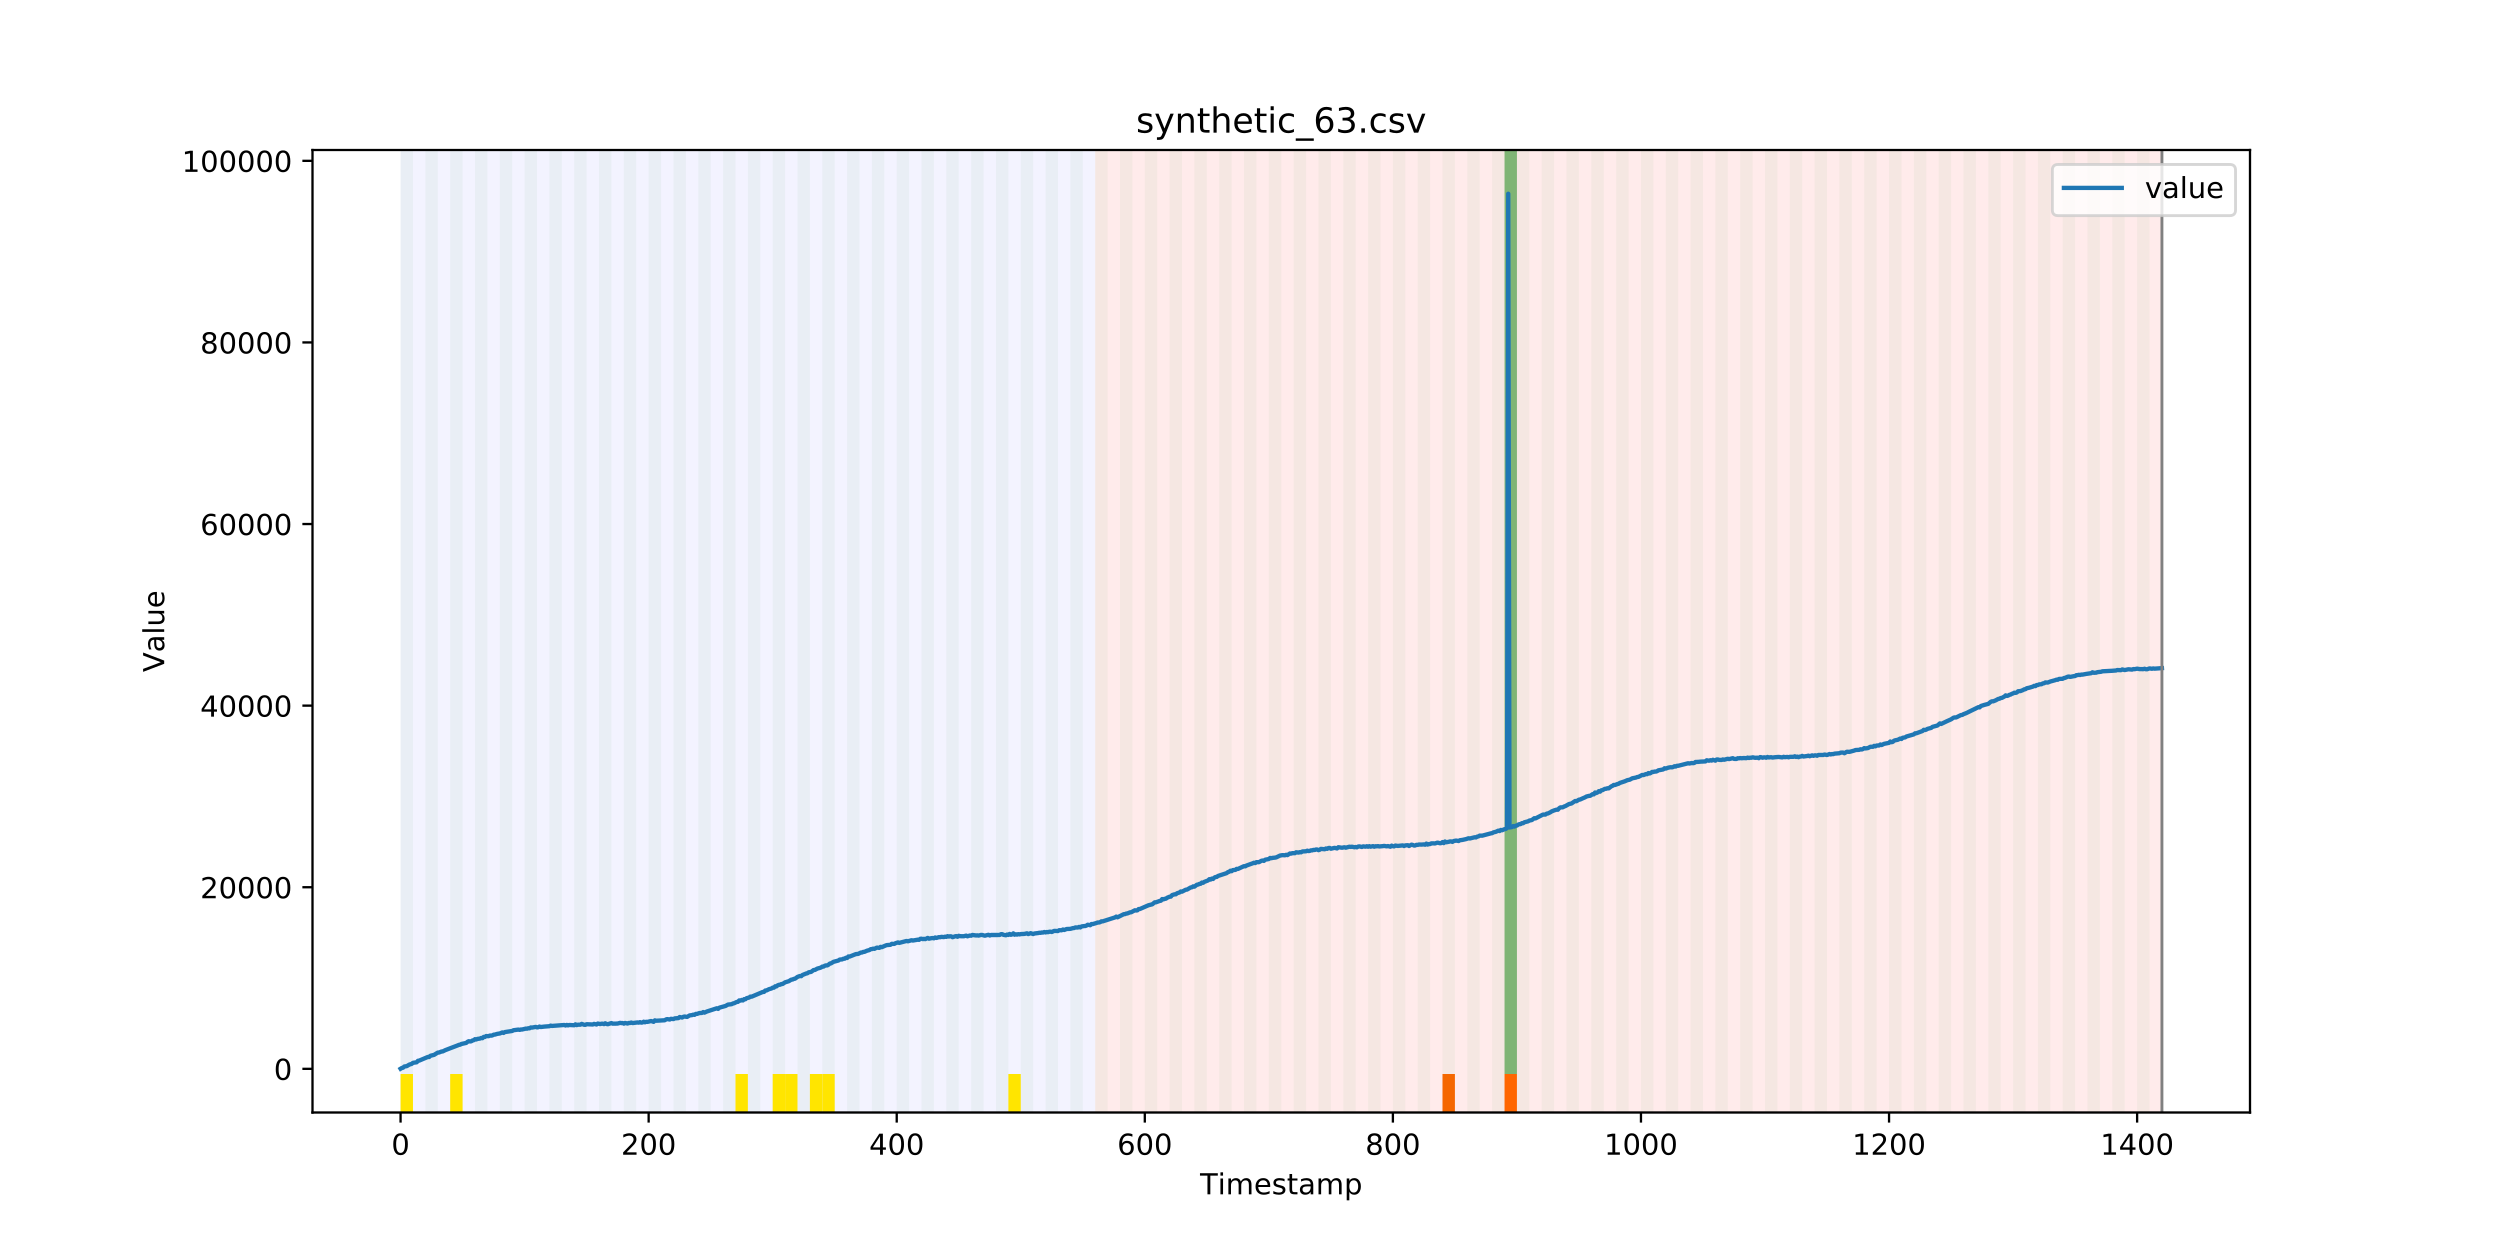 <?xml version="1.0" encoding="utf-8" standalone="no"?>
<!DOCTYPE svg PUBLIC "-//W3C//DTD SVG 1.1//EN"
  "http://www.w3.org/Graphics/SVG/1.1/DTD/svg11.dtd">
<!-- Created with matplotlib (https://matplotlib.org/) -->
<svg height="432pt" version="1.1" viewBox="0 0 864 432" width="864pt" xmlns="http://www.w3.org/2000/svg" xmlns:xlink="http://www.w3.org/1999/xlink">
 <defs>
  <style type="text/css">
*{stroke-linecap:butt;stroke-linejoin:round;}
  </style>
 </defs>
 <g id="figure_1">
  <g id="patch_1">
   <path d="M 0 432 
L 864 432 
L 864 0 
L 0 0 
z
" style="fill:#ffffff;"/>
  </g>
  <g id="axes_1">
   <g id="patch_2">
    <path d="M 108 384.48 
L 777.6 384.48 
L 777.6 51.84 
L 108 51.84 
z
" style="fill:#ffffff;"/>
   </g>
   <g id="patch_3">
    <path clip-path="url(#p3c97e58613)" d="M 138.436 384.48 
L 138.436 51.84 
L 378.498 51.84 
L 378.498 384.48 
z
" style="fill:#0000ff;opacity:0.05;"/>
   </g>
   <g id="patch_4">
    <path clip-path="url(#p3c97e58613)" d="M 378.498 384.48 
L 378.498 51.84 
L 747.164 51.84 
L 747.164 384.48 
z
" style="fill:#ff0000;opacity:0.08;"/>
   </g>
   <g id="patch_5">
    <path clip-path="url(#p3c97e58613)" d="M 138.436 384.48 
L 138.436 51.84 
L 142.723 51.84 
L 142.723 384.48 
z
" style="fill:#008000;opacity:0.04;"/>
   </g>
   <g id="patch_6">
    <path clip-path="url(#p3c97e58613)" d="M 138.436 384.48 
L 138.436 371.174 
L 142.723 371.174 
L 142.723 384.48 
z
" style="fill:#ffe500;"/>
   </g>
   <g id="patch_7">
    <path clip-path="url(#p3c97e58613)" d="M 147.01 384.48 
L 147.01 51.84 
L 151.297 51.84 
L 151.297 384.48 
z
" style="fill:#008000;opacity:0.04;"/>
   </g>
   <g id="patch_8">
    <path clip-path="url(#p3c97e58613)" d="M 155.584 384.48 
L 155.584 51.84 
L 159.87 51.84 
L 159.87 384.48 
z
" style="fill:#008000;opacity:0.04;"/>
   </g>
   <g id="patch_9">
    <path clip-path="url(#p3c97e58613)" d="M 155.584 384.48 
L 155.584 371.174 
L 159.87 371.174 
L 159.87 384.48 
z
" style="fill:#ffe500;"/>
   </g>
   <g id="patch_10">
    <path clip-path="url(#p3c97e58613)" d="M 164.157 384.48 
L 164.157 51.84 
L 168.444 51.84 
L 168.444 384.48 
z
" style="fill:#008000;opacity:0.04;"/>
   </g>
   <g id="patch_11">
    <path clip-path="url(#p3c97e58613)" d="M 172.731 384.48 
L 172.731 51.84 
L 177.018 51.84 
L 177.018 384.48 
z
" style="fill:#008000;opacity:0.04;"/>
   </g>
   <g id="patch_12">
    <path clip-path="url(#p3c97e58613)" d="M 181.304 384.48 
L 181.304 51.84 
L 185.591 51.84 
L 185.591 384.48 
z
" style="fill:#008000;opacity:0.04;"/>
   </g>
   <g id="patch_13">
    <path clip-path="url(#p3c97e58613)" d="M 189.878 384.48 
L 189.878 51.84 
L 194.165 51.84 
L 194.165 384.48 
z
" style="fill:#008000;opacity:0.04;"/>
   </g>
   <g id="patch_14">
    <path clip-path="url(#p3c97e58613)" d="M 198.452 384.48 
L 198.452 51.84 
L 202.739 51.84 
L 202.739 384.48 
z
" style="fill:#008000;opacity:0.04;"/>
   </g>
   <g id="patch_15">
    <path clip-path="url(#p3c97e58613)" d="M 207.025 384.48 
L 207.025 51.84 
L 211.312 51.84 
L 211.312 384.48 
z
" style="fill:#008000;opacity:0.04;"/>
   </g>
   <g id="patch_16">
    <path clip-path="url(#p3c97e58613)" d="M 215.599 384.48 
L 215.599 51.84 
L 219.886 51.84 
L 219.886 384.48 
z
" style="fill:#008000;opacity:0.04;"/>
   </g>
   <g id="patch_17">
    <path clip-path="url(#p3c97e58613)" d="M 224.173 384.48 
L 224.173 51.84 
L 228.459 51.84 
L 228.459 384.48 
z
" style="fill:#008000;opacity:0.04;"/>
   </g>
   <g id="patch_18">
    <path clip-path="url(#p3c97e58613)" d="M 232.746 384.48 
L 232.746 51.84 
L 237.033 51.84 
L 237.033 384.48 
z
" style="fill:#008000;opacity:0.04;"/>
   </g>
   <g id="patch_19">
    <path clip-path="url(#p3c97e58613)" d="M 241.32 384.48 
L 241.32 51.84 
L 245.607 51.84 
L 245.607 384.48 
z
" style="fill:#008000;opacity:0.04;"/>
   </g>
   <g id="patch_20">
    <path clip-path="url(#p3c97e58613)" d="M 249.893 384.48 
L 249.893 51.84 
L 254.18 51.84 
L 254.18 384.48 
z
" style="fill:#008000;opacity:0.04;"/>
   </g>
   <g id="patch_21">
    <path clip-path="url(#p3c97e58613)" d="M 254.18 384.48 
L 254.18 371.174 
L 258.467 371.174 
L 258.467 384.48 
z
" style="fill:#ffe500;"/>
   </g>
   <g id="patch_22">
    <path clip-path="url(#p3c97e58613)" d="M 258.467 384.48 
L 258.467 51.84 
L 262.754 51.84 
L 262.754 384.48 
z
" style="fill:#008000;opacity:0.04;"/>
   </g>
   <g id="patch_23">
    <path clip-path="url(#p3c97e58613)" d="M 498.529 384.48 
L 498.529 371.174 
L 502.815 371.174 
L 502.815 384.48 
z
" style="fill:#ff6600;"/>
   </g>
   <g id="patch_24">
    <path clip-path="url(#p3c97e58613)" d="M 267.041 384.48 
L 267.041 51.84 
L 271.328 51.84 
L 271.328 384.48 
z
" style="fill:#008000;opacity:0.04;"/>
   </g>
   <g id="patch_25">
    <path clip-path="url(#p3c97e58613)" d="M 267.041 384.48 
L 267.041 371.174 
L 271.328 371.174 
L 271.328 384.48 
z
" style="fill:#ffe500;"/>
   </g>
   <g id="patch_26">
    <path clip-path="url(#p3c97e58613)" d="M 271.328 384.48 
L 271.328 371.174 
L 275.614 371.174 
L 275.614 384.48 
z
" style="fill:#ffe500;"/>
   </g>
   <g id="patch_27">
    <path clip-path="url(#p3c97e58613)" d="M 275.614 384.48 
L 275.614 51.84 
L 279.901 51.84 
L 279.901 384.48 
z
" style="fill:#008000;opacity:0.04;"/>
   </g>
   <g id="patch_28">
    <path clip-path="url(#p3c97e58613)" d="M 279.901 384.48 
L 279.901 371.174 
L 284.188 371.174 
L 284.188 384.48 
z
" style="fill:#ffe500;"/>
   </g>
   <g id="patch_29">
    <path clip-path="url(#p3c97e58613)" d="M 519.963 384.48 
L 519.963 371.174 
L 524.249 371.174 
L 524.249 384.48 
z
" style="fill:#ff6600;"/>
   </g>
   <g id="patch_30">
    <path clip-path="url(#p3c97e58613)" d="M 284.188 384.48 
L 284.188 51.84 
L 288.475 51.84 
L 288.475 384.48 
z
" style="fill:#008000;opacity:0.04;"/>
   </g>
   <g id="patch_31">
    <path clip-path="url(#p3c97e58613)" d="M 284.188 384.48 
L 284.188 371.174 
L 288.475 371.174 
L 288.475 384.48 
z
" style="fill:#ffe500;"/>
   </g>
   <g id="patch_32">
    <path clip-path="url(#p3c97e58613)" d="M 292.762 384.48 
L 292.762 51.84 
L 297.048 51.84 
L 297.048 384.48 
z
" style="fill:#008000;opacity:0.04;"/>
   </g>
   <g id="patch_33">
    <path clip-path="url(#p3c97e58613)" d="M 301.335 384.48 
L 301.335 51.84 
L 305.622 51.84 
L 305.622 384.48 
z
" style="fill:#008000;opacity:0.04;"/>
   </g>
   <g id="patch_34">
    <path clip-path="url(#p3c97e58613)" d="M 309.909 384.48 
L 309.909 51.84 
L 314.196 51.84 
L 314.196 384.48 
z
" style="fill:#008000;opacity:0.04;"/>
   </g>
   <g id="patch_35">
    <path clip-path="url(#p3c97e58613)" d="M 318.482 384.48 
L 318.482 51.84 
L 322.769 51.84 
L 322.769 384.48 
z
" style="fill:#008000;opacity:0.04;"/>
   </g>
   <g id="patch_36">
    <path clip-path="url(#p3c97e58613)" d="M 327.056 384.48 
L 327.056 51.84 
L 331.343 51.84 
L 331.343 384.48 
z
" style="fill:#008000;opacity:0.04;"/>
   </g>
   <g id="patch_37">
    <path clip-path="url(#p3c97e58613)" d="M 335.63 384.48 
L 335.63 51.84 
L 339.917 51.84 
L 339.917 384.48 
z
" style="fill:#008000;opacity:0.04;"/>
   </g>
   <g id="patch_38">
    <path clip-path="url(#p3c97e58613)" d="M 344.203 384.48 
L 344.203 51.84 
L 348.49 51.84 
L 348.49 384.48 
z
" style="fill:#008000;opacity:0.04;"/>
   </g>
   <g id="patch_39">
    <path clip-path="url(#p3c97e58613)" d="M 348.49 384.48 
L 348.49 371.174 
L 352.777 371.174 
L 352.777 384.48 
z
" style="fill:#ffe500;"/>
   </g>
   <g id="patch_40">
    <path clip-path="url(#p3c97e58613)" d="M 352.777 384.48 
L 352.777 51.84 
L 357.064 51.84 
L 357.064 384.48 
z
" style="fill:#008000;opacity:0.04;"/>
   </g>
   <g id="patch_41">
    <path clip-path="url(#p3c97e58613)" d="M 361.351 384.48 
L 361.351 51.84 
L 365.637 51.84 
L 365.637 384.48 
z
" style="fill:#008000;opacity:0.04;"/>
   </g>
   <g id="patch_42">
    <path clip-path="url(#p3c97e58613)" d="M 369.924 384.48 
L 369.924 51.84 
L 374.211 51.84 
L 374.211 384.48 
z
" style="fill:#008000;opacity:0.04;"/>
   </g>
   <g id="patch_43">
    <path clip-path="url(#p3c97e58613)" d="M 378.498 384.48 
L 378.498 51.84 
L 382.785 51.84 
L 382.785 384.48 
z
" style="fill:#008000;opacity:0.04;"/>
   </g>
   <g id="patch_44">
    <path clip-path="url(#p3c97e58613)" d="M 387.071 384.48 
L 387.071 51.84 
L 391.358 51.84 
L 391.358 384.48 
z
" style="fill:#008000;opacity:0.04;"/>
   </g>
   <g id="patch_45">
    <path clip-path="url(#p3c97e58613)" d="M 395.645 384.48 
L 395.645 51.84 
L 399.932 51.84 
L 399.932 384.48 
z
" style="fill:#008000;opacity:0.04;"/>
   </g>
   <g id="patch_46">
    <path clip-path="url(#p3c97e58613)" d="M 404.219 384.48 
L 404.219 51.84 
L 408.506 51.84 
L 408.506 384.48 
z
" style="fill:#008000;opacity:0.04;"/>
   </g>
   <g id="patch_47">
    <path clip-path="url(#p3c97e58613)" d="M 412.792 384.48 
L 412.792 51.84 
L 417.079 51.84 
L 417.079 384.48 
z
" style="fill:#008000;opacity:0.04;"/>
   </g>
   <g id="patch_48">
    <path clip-path="url(#p3c97e58613)" d="M 421.366 384.48 
L 421.366 51.84 
L 425.653 51.84 
L 425.653 384.48 
z
" style="fill:#008000;opacity:0.04;"/>
   </g>
   <g id="patch_49">
    <path clip-path="url(#p3c97e58613)" d="M 429.94 384.48 
L 429.94 51.84 
L 434.226 51.84 
L 434.226 384.48 
z
" style="fill:#008000;opacity:0.04;"/>
   </g>
   <g id="patch_50">
    <path clip-path="url(#p3c97e58613)" d="M 438.513 384.48 
L 438.513 51.84 
L 442.8 51.84 
L 442.8 384.48 
z
" style="fill:#008000;opacity:0.04;"/>
   </g>
   <g id="patch_51">
    <path clip-path="url(#p3c97e58613)" d="M 447.087 384.48 
L 447.087 51.84 
L 451.374 51.84 
L 451.374 384.48 
z
" style="fill:#008000;opacity:0.04;"/>
   </g>
   <g id="patch_52">
    <path clip-path="url(#p3c97e58613)" d="M 455.66 384.48 
L 455.66 51.84 
L 459.947 51.84 
L 459.947 384.48 
z
" style="fill:#008000;opacity:0.04;"/>
   </g>
   <g id="patch_53">
    <path clip-path="url(#p3c97e58613)" d="M 464.234 384.48 
L 464.234 51.84 
L 468.521 51.84 
L 468.521 384.48 
z
" style="fill:#008000;opacity:0.04;"/>
   </g>
   <g id="patch_54">
    <path clip-path="url(#p3c97e58613)" d="M 472.808 384.48 
L 472.808 51.84 
L 477.094 51.84 
L 477.094 384.48 
z
" style="fill:#008000;opacity:0.04;"/>
   </g>
   <g id="patch_55">
    <path clip-path="url(#p3c97e58613)" d="M 481.381 384.48 
L 481.381 51.84 
L 485.668 51.84 
L 485.668 384.48 
z
" style="fill:#008000;opacity:0.04;"/>
   </g>
   <g id="patch_56">
    <path clip-path="url(#p3c97e58613)" d="M 489.955 384.48 
L 489.955 51.84 
L 494.242 51.84 
L 494.242 384.48 
z
" style="fill:#008000;opacity:0.04;"/>
   </g>
   <g id="patch_57">
    <path clip-path="url(#p3c97e58613)" d="M 498.529 384.48 
L 498.529 51.84 
L 502.815 51.84 
L 502.815 384.48 
z
" style="fill:#008000;opacity:0.04;"/>
   </g>
   <g id="patch_58">
    <path clip-path="url(#p3c97e58613)" d="M 507.102 384.48 
L 507.102 51.84 
L 511.389 51.84 
L 511.389 384.48 
z
" style="fill:#008000;opacity:0.04;"/>
   </g>
   <g id="patch_59">
    <path clip-path="url(#p3c97e58613)" d="M 515.676 384.48 
L 515.676 51.84 
L 519.963 51.84 
L 519.963 384.48 
z
" style="fill:#008000;opacity:0.04;"/>
   </g>
   <g id="patch_60">
    <path clip-path="url(#p3c97e58613)" d="M 519.963 371.174 
L 519.963 51.84 
L 524.249 51.84 
L 524.249 371.174 
z
" style="fill:#008000;opacity:0.5;"/>
   </g>
   <g id="patch_61">
    <path clip-path="url(#p3c97e58613)" d="M 524.249 384.48 
L 524.249 51.84 
L 528.536 51.84 
L 528.536 384.48 
z
" style="fill:#008000;opacity:0.04;"/>
   </g>
   <g id="patch_62">
    <path clip-path="url(#p3c97e58613)" d="M 532.823 384.48 
L 532.823 51.84 
L 537.11 51.84 
L 537.11 384.48 
z
" style="fill:#008000;opacity:0.04;"/>
   </g>
   <g id="patch_63">
    <path clip-path="url(#p3c97e58613)" d="M 541.397 384.48 
L 541.397 51.84 
L 545.683 51.84 
L 545.683 384.48 
z
" style="fill:#008000;opacity:0.04;"/>
   </g>
   <g id="patch_64">
    <path clip-path="url(#p3c97e58613)" d="M 549.97 384.48 
L 549.97 51.84 
L 554.257 51.84 
L 554.257 384.48 
z
" style="fill:#008000;opacity:0.04;"/>
   </g>
   <g id="patch_65">
    <path clip-path="url(#p3c97e58613)" d="M 558.544 384.48 
L 558.544 51.84 
L 562.831 51.84 
L 562.831 384.48 
z
" style="fill:#008000;opacity:0.04;"/>
   </g>
   <g id="patch_66">
    <path clip-path="url(#p3c97e58613)" d="M 567.118 384.48 
L 567.118 51.84 
L 571.404 51.84 
L 571.404 384.48 
z
" style="fill:#008000;opacity:0.04;"/>
   </g>
   <g id="patch_67">
    <path clip-path="url(#p3c97e58613)" d="M 575.691 384.48 
L 575.691 51.84 
L 579.978 51.84 
L 579.978 384.48 
z
" style="fill:#008000;opacity:0.04;"/>
   </g>
   <g id="patch_68">
    <path clip-path="url(#p3c97e58613)" d="M 584.265 384.48 
L 584.265 51.84 
L 588.552 51.84 
L 588.552 384.48 
z
" style="fill:#008000;opacity:0.04;"/>
   </g>
   <g id="patch_69">
    <path clip-path="url(#p3c97e58613)" d="M 592.838 384.48 
L 592.838 51.84 
L 597.125 51.84 
L 597.125 384.48 
z
" style="fill:#008000;opacity:0.04;"/>
   </g>
   <g id="patch_70">
    <path clip-path="url(#p3c97e58613)" d="M 601.412 384.48 
L 601.412 51.84 
L 605.699 51.84 
L 605.699 384.48 
z
" style="fill:#008000;opacity:0.04;"/>
   </g>
   <g id="patch_71">
    <path clip-path="url(#p3c97e58613)" d="M 609.986 384.48 
L 609.986 51.84 
L 614.272 51.84 
L 614.272 384.48 
z
" style="fill:#008000;opacity:0.04;"/>
   </g>
   <g id="patch_72">
    <path clip-path="url(#p3c97e58613)" d="M 618.559 384.48 
L 618.559 51.84 
L 622.846 51.84 
L 622.846 384.48 
z
" style="fill:#008000;opacity:0.04;"/>
   </g>
   <g id="patch_73">
    <path clip-path="url(#p3c97e58613)" d="M 627.133 384.48 
L 627.133 51.84 
L 631.42 51.84 
L 631.42 384.48 
z
" style="fill:#008000;opacity:0.04;"/>
   </g>
   <g id="patch_74">
    <path clip-path="url(#p3c97e58613)" d="M 635.707 384.48 
L 635.707 51.84 
L 639.993 51.84 
L 639.993 384.48 
z
" style="fill:#008000;opacity:0.04;"/>
   </g>
   <g id="patch_75">
    <path clip-path="url(#p3c97e58613)" d="M 644.28 384.48 
L 644.28 51.84 
L 648.567 51.84 
L 648.567 384.48 
z
" style="fill:#008000;opacity:0.04;"/>
   </g>
   <g id="patch_76">
    <path clip-path="url(#p3c97e58613)" d="M 652.854 384.48 
L 652.854 51.84 
L 657.141 51.84 
L 657.141 384.48 
z
" style="fill:#008000;opacity:0.04;"/>
   </g>
   <g id="patch_77">
    <path clip-path="url(#p3c97e58613)" d="M 661.427 384.48 
L 661.427 51.84 
L 665.714 51.84 
L 665.714 384.48 
z
" style="fill:#008000;opacity:0.04;"/>
   </g>
   <g id="patch_78">
    <path clip-path="url(#p3c97e58613)" d="M 670.001 384.48 
L 670.001 51.84 
L 674.288 51.84 
L 674.288 384.48 
z
" style="fill:#008000;opacity:0.04;"/>
   </g>
   <g id="patch_79">
    <path clip-path="url(#p3c97e58613)" d="M 678.575 384.48 
L 678.575 51.84 
L 682.861 51.84 
L 682.861 384.48 
z
" style="fill:#008000;opacity:0.04;"/>
   </g>
   <g id="patch_80">
    <path clip-path="url(#p3c97e58613)" d="M 687.148 384.48 
L 687.148 51.84 
L 691.435 51.84 
L 691.435 384.48 
z
" style="fill:#008000;opacity:0.04;"/>
   </g>
   <g id="patch_81">
    <path clip-path="url(#p3c97e58613)" d="M 695.722 384.48 
L 695.722 51.84 
L 700.009 51.84 
L 700.009 384.48 
z
" style="fill:#008000;opacity:0.04;"/>
   </g>
   <g id="patch_82">
    <path clip-path="url(#p3c97e58613)" d="M 704.296 384.48 
L 704.296 51.84 
L 708.582 51.84 
L 708.582 384.48 
z
" style="fill:#008000;opacity:0.04;"/>
   </g>
   <g id="patch_83">
    <path clip-path="url(#p3c97e58613)" d="M 712.869 384.48 
L 712.869 51.84 
L 717.156 51.84 
L 717.156 384.48 
z
" style="fill:#008000;opacity:0.04;"/>
   </g>
   <g id="patch_84">
    <path clip-path="url(#p3c97e58613)" d="M 721.443 384.48 
L 721.443 51.84 
L 725.73 51.84 
L 725.73 384.48 
z
" style="fill:#008000;opacity:0.04;"/>
   </g>
   <g id="patch_85">
    <path clip-path="url(#p3c97e58613)" d="M 730.016 384.48 
L 730.016 51.84 
L 734.303 51.84 
L 734.303 384.48 
z
" style="fill:#008000;opacity:0.04;"/>
   </g>
   <g id="patch_86">
    <path clip-path="url(#p3c97e58613)" d="M 738.59 384.48 
L 738.59 51.84 
L 742.877 51.84 
L 742.877 384.48 
z
" style="fill:#008000;opacity:0.04;"/>
   </g>
   <g id="matplotlib.axis_1">
    <g id="xtick_1">
     <g id="line2d_1">
      <defs>
       <path d="M 0 0 
L 0 3.5 
" id="ma2dc79b980" style="stroke:#000000;stroke-width:0.8;"/>
      </defs>
      <g>
       <use style="stroke:#000000;stroke-width:0.8;" x="138.436" xlink:href="#ma2dc79b980" y="384.48"/>
      </g>
     </g>
     <g id="text_1">
      <!-- 0 -->
      <defs>
       <path d="M 31.781 66.406 
Q 24.172 66.406 20.328 58.906 
Q 16.5 51.422 16.5 36.375 
Q 16.5 21.391 20.328 13.891 
Q 24.172 6.391 31.781 6.391 
Q 39.453 6.391 43.281 13.891 
Q 47.125 21.391 47.125 36.375 
Q 47.125 51.422 43.281 58.906 
Q 39.453 66.406 31.781 66.406 
z
M 31.781 74.219 
Q 44.047 74.219 50.516 64.516 
Q 56.984 54.828 56.984 36.375 
Q 56.984 17.969 50.516 8.266 
Q 44.047 -1.422 31.781 -1.422 
Q 19.531 -1.422 13.062 8.266 
Q 6.594 17.969 6.594 36.375 
Q 6.594 54.828 13.062 64.516 
Q 19.531 74.219 31.781 74.219 
z
" id="DejaVuSans-48"/>
      </defs>
      <g transform="translate(135.255 399.078)scale(0.1 -0.1)">
       <use xlink:href="#DejaVuSans-48"/>
      </g>
     </g>
    </g>
    <g id="xtick_2">
     <g id="line2d_2">
      <g>
       <use style="stroke:#000000;stroke-width:0.8;" x="224.173" xlink:href="#ma2dc79b980" y="384.48"/>
      </g>
     </g>
     <g id="text_2">
      <!-- 200 -->
      <defs>
       <path d="M 19.188 8.297 
L 53.609 8.297 
L 53.609 0 
L 7.328 0 
L 7.328 8.297 
Q 12.938 14.109 22.625 23.891 
Q 32.328 33.688 34.812 36.531 
Q 39.547 41.844 41.422 45.531 
Q 43.312 49.219 43.312 52.781 
Q 43.312 58.594 39.234 62.25 
Q 35.156 65.922 28.609 65.922 
Q 23.969 65.922 18.812 64.312 
Q 13.672 62.703 7.812 59.422 
L 7.812 69.391 
Q 13.766 71.781 18.938 73 
Q 24.125 74.219 28.422 74.219 
Q 39.75 74.219 46.484 68.547 
Q 53.219 62.891 53.219 53.422 
Q 53.219 48.922 51.531 44.891 
Q 49.859 40.875 45.406 35.406 
Q 44.188 33.984 37.641 27.219 
Q 31.109 20.453 19.188 8.297 
z
" id="DejaVuSans-50"/>
      </defs>
      <g transform="translate(214.629 399.078)scale(0.1 -0.1)">
       <use xlink:href="#DejaVuSans-50"/>
       <use x="63.623" xlink:href="#DejaVuSans-48"/>
       <use x="127.246" xlink:href="#DejaVuSans-48"/>
      </g>
     </g>
    </g>
    <g id="xtick_3">
     <g id="line2d_3">
      <g>
       <use style="stroke:#000000;stroke-width:0.8;" x="309.909" xlink:href="#ma2dc79b980" y="384.48"/>
      </g>
     </g>
     <g id="text_3">
      <!-- 400 -->
      <defs>
       <path d="M 37.797 64.312 
L 12.891 25.391 
L 37.797 25.391 
z
M 35.203 72.906 
L 47.609 72.906 
L 47.609 25.391 
L 58.016 25.391 
L 58.016 17.188 
L 47.609 17.188 
L 47.609 0 
L 37.797 0 
L 37.797 17.188 
L 4.891 17.188 
L 4.891 26.703 
z
" id="DejaVuSans-52"/>
      </defs>
      <g transform="translate(300.365 399.078)scale(0.1 -0.1)">
       <use xlink:href="#DejaVuSans-52"/>
       <use x="63.623" xlink:href="#DejaVuSans-48"/>
       <use x="127.246" xlink:href="#DejaVuSans-48"/>
      </g>
     </g>
    </g>
    <g id="xtick_4">
     <g id="line2d_4">
      <g>
       <use style="stroke:#000000;stroke-width:0.8;" x="395.645" xlink:href="#ma2dc79b980" y="384.48"/>
      </g>
     </g>
     <g id="text_4">
      <!-- 600 -->
      <defs>
       <path d="M 33.016 40.375 
Q 26.375 40.375 22.484 35.828 
Q 18.609 31.297 18.609 23.391 
Q 18.609 15.531 22.484 10.953 
Q 26.375 6.391 33.016 6.391 
Q 39.656 6.391 43.531 10.953 
Q 47.406 15.531 47.406 23.391 
Q 47.406 31.297 43.531 35.828 
Q 39.656 40.375 33.016 40.375 
z
M 52.594 71.297 
L 52.594 62.312 
Q 48.875 64.062 45.094 64.984 
Q 41.312 65.922 37.594 65.922 
Q 27.828 65.922 22.672 59.328 
Q 17.531 52.734 16.797 39.406 
Q 19.672 43.656 24.016 45.922 
Q 28.375 48.188 33.594 48.188 
Q 44.578 48.188 50.953 41.516 
Q 57.328 34.859 57.328 23.391 
Q 57.328 12.156 50.688 5.359 
Q 44.047 -1.422 33.016 -1.422 
Q 20.359 -1.422 13.672 8.266 
Q 6.984 17.969 6.984 36.375 
Q 6.984 53.656 15.188 63.938 
Q 23.391 74.219 37.203 74.219 
Q 40.922 74.219 44.703 73.484 
Q 48.484 72.75 52.594 71.297 
z
" id="DejaVuSans-54"/>
      </defs>
      <g transform="translate(386.101 399.078)scale(0.1 -0.1)">
       <use xlink:href="#DejaVuSans-54"/>
       <use x="63.623" xlink:href="#DejaVuSans-48"/>
       <use x="127.246" xlink:href="#DejaVuSans-48"/>
      </g>
     </g>
    </g>
    <g id="xtick_5">
     <g id="line2d_5">
      <g>
       <use style="stroke:#000000;stroke-width:0.8;" x="481.381" xlink:href="#ma2dc79b980" y="384.48"/>
      </g>
     </g>
     <g id="text_5">
      <!-- 800 -->
      <defs>
       <path d="M 31.781 34.625 
Q 24.75 34.625 20.719 30.859 
Q 16.703 27.094 16.703 20.516 
Q 16.703 13.922 20.719 10.156 
Q 24.75 6.391 31.781 6.391 
Q 38.812 6.391 42.859 10.172 
Q 46.922 13.969 46.922 20.516 
Q 46.922 27.094 42.891 30.859 
Q 38.875 34.625 31.781 34.625 
z
M 21.922 38.812 
Q 15.578 40.375 12.031 44.719 
Q 8.5 49.078 8.5 55.328 
Q 8.5 64.062 14.719 69.141 
Q 20.953 74.219 31.781 74.219 
Q 42.672 74.219 48.875 69.141 
Q 55.078 64.062 55.078 55.328 
Q 55.078 49.078 51.531 44.719 
Q 48 40.375 41.703 38.812 
Q 48.828 37.156 52.797 32.312 
Q 56.781 27.484 56.781 20.516 
Q 56.781 9.906 50.312 4.234 
Q 43.844 -1.422 31.781 -1.422 
Q 19.734 -1.422 13.25 4.234 
Q 6.781 9.906 6.781 20.516 
Q 6.781 27.484 10.781 32.312 
Q 14.797 37.156 21.922 38.812 
z
M 18.312 54.391 
Q 18.312 48.734 21.844 45.562 
Q 25.391 42.391 31.781 42.391 
Q 38.141 42.391 41.719 45.562 
Q 45.312 48.734 45.312 54.391 
Q 45.312 60.062 41.719 63.234 
Q 38.141 66.406 31.781 66.406 
Q 25.391 66.406 21.844 63.234 
Q 18.312 60.062 18.312 54.391 
z
" id="DejaVuSans-56"/>
      </defs>
      <g transform="translate(471.838 399.078)scale(0.1 -0.1)">
       <use xlink:href="#DejaVuSans-56"/>
       <use x="63.623" xlink:href="#DejaVuSans-48"/>
       <use x="127.246" xlink:href="#DejaVuSans-48"/>
      </g>
     </g>
    </g>
    <g id="xtick_6">
     <g id="line2d_6">
      <g>
       <use style="stroke:#000000;stroke-width:0.8;" x="567.118" xlink:href="#ma2dc79b980" y="384.48"/>
      </g>
     </g>
     <g id="text_6">
      <!-- 1000 -->
      <defs>
       <path d="M 12.406 8.297 
L 28.516 8.297 
L 28.516 63.922 
L 10.984 60.406 
L 10.984 69.391 
L 28.422 72.906 
L 38.281 72.906 
L 38.281 8.297 
L 54.391 8.297 
L 54.391 0 
L 12.406 0 
z
" id="DejaVuSans-49"/>
      </defs>
      <g transform="translate(554.393 399.078)scale(0.1 -0.1)">
       <use xlink:href="#DejaVuSans-49"/>
       <use x="63.623" xlink:href="#DejaVuSans-48"/>
       <use x="127.246" xlink:href="#DejaVuSans-48"/>
       <use x="190.869" xlink:href="#DejaVuSans-48"/>
      </g>
     </g>
    </g>
    <g id="xtick_7">
     <g id="line2d_7">
      <g>
       <use style="stroke:#000000;stroke-width:0.8;" x="652.854" xlink:href="#ma2dc79b980" y="384.48"/>
      </g>
     </g>
     <g id="text_7">
      <!-- 1200 -->
      <g transform="translate(640.129 399.078)scale(0.1 -0.1)">
       <use xlink:href="#DejaVuSans-49"/>
       <use x="63.623" xlink:href="#DejaVuSans-50"/>
       <use x="127.246" xlink:href="#DejaVuSans-48"/>
       <use x="190.869" xlink:href="#DejaVuSans-48"/>
      </g>
     </g>
    </g>
    <g id="xtick_8">
     <g id="line2d_8">
      <g>
       <use style="stroke:#000000;stroke-width:0.8;" x="738.59" xlink:href="#ma2dc79b980" y="384.48"/>
      </g>
     </g>
     <g id="text_8">
      <!-- 1400 -->
      <g transform="translate(725.865 399.078)scale(0.1 -0.1)">
       <use xlink:href="#DejaVuSans-49"/>
       <use x="63.623" xlink:href="#DejaVuSans-52"/>
       <use x="127.246" xlink:href="#DejaVuSans-48"/>
       <use x="190.869" xlink:href="#DejaVuSans-48"/>
      </g>
     </g>
    </g>
    <g id="text_9">
     <!-- Timestamp -->
     <defs>
      <path d="M -0.297 72.906 
L 61.375 72.906 
L 61.375 64.594 
L 35.5 64.594 
L 35.5 0 
L 25.594 0 
L 25.594 64.594 
L -0.297 64.594 
z
" id="DejaVuSans-84"/>
      <path d="M 9.422 54.688 
L 18.406 54.688 
L 18.406 0 
L 9.422 0 
z
M 9.422 75.984 
L 18.406 75.984 
L 18.406 64.594 
L 9.422 64.594 
z
" id="DejaVuSans-105"/>
      <path d="M 52 44.188 
Q 55.375 50.25 60.062 53.125 
Q 64.75 56 71.094 56 
Q 79.641 56 84.281 50.016 
Q 88.922 44.047 88.922 33.016 
L 88.922 0 
L 79.891 0 
L 79.891 32.719 
Q 79.891 40.578 77.094 44.375 
Q 74.312 48.188 68.609 48.188 
Q 61.625 48.188 57.562 43.547 
Q 53.516 38.922 53.516 30.906 
L 53.516 0 
L 44.484 0 
L 44.484 32.719 
Q 44.484 40.625 41.703 44.406 
Q 38.922 48.188 33.109 48.188 
Q 26.219 48.188 22.156 43.531 
Q 18.109 38.875 18.109 30.906 
L 18.109 0 
L 9.078 0 
L 9.078 54.688 
L 18.109 54.688 
L 18.109 46.188 
Q 21.188 51.219 25.484 53.609 
Q 29.781 56 35.688 56 
Q 41.656 56 45.828 52.969 
Q 50 49.953 52 44.188 
z
" id="DejaVuSans-109"/>
      <path d="M 56.203 29.594 
L 56.203 25.203 
L 14.891 25.203 
Q 15.484 15.922 20.484 11.062 
Q 25.484 6.203 34.422 6.203 
Q 39.594 6.203 44.453 7.469 
Q 49.312 8.734 54.109 11.281 
L 54.109 2.781 
Q 49.266 0.734 44.188 -0.344 
Q 39.109 -1.422 33.891 -1.422 
Q 20.797 -1.422 13.156 6.188 
Q 5.516 13.812 5.516 26.812 
Q 5.516 40.234 12.766 48.109 
Q 20.016 56 32.328 56 
Q 43.359 56 49.781 48.891 
Q 56.203 41.797 56.203 29.594 
z
M 47.219 32.234 
Q 47.125 39.594 43.094 43.984 
Q 39.062 48.391 32.422 48.391 
Q 24.906 48.391 20.391 44.141 
Q 15.875 39.891 15.188 32.172 
z
" id="DejaVuSans-101"/>
      <path d="M 44.281 53.078 
L 44.281 44.578 
Q 40.484 46.531 36.375 47.5 
Q 32.281 48.484 27.875 48.484 
Q 21.188 48.484 17.844 46.438 
Q 14.5 44.391 14.5 40.281 
Q 14.5 37.156 16.891 35.375 
Q 19.281 33.594 26.516 31.984 
L 29.594 31.297 
Q 39.156 29.25 43.188 25.516 
Q 47.219 21.781 47.219 15.094 
Q 47.219 7.469 41.188 3.016 
Q 35.156 -1.422 24.609 -1.422 
Q 20.219 -1.422 15.453 -0.562 
Q 10.688 0.297 5.422 2 
L 5.422 11.281 
Q 10.406 8.688 15.234 7.391 
Q 20.062 6.109 24.812 6.109 
Q 31.156 6.109 34.562 8.281 
Q 37.984 10.453 37.984 14.406 
Q 37.984 18.062 35.516 20.016 
Q 33.062 21.969 24.703 23.781 
L 21.578 24.516 
Q 13.234 26.266 9.516 29.906 
Q 5.812 33.547 5.812 39.891 
Q 5.812 47.609 11.281 51.797 
Q 16.75 56 26.812 56 
Q 31.781 56 36.172 55.266 
Q 40.578 54.547 44.281 53.078 
z
" id="DejaVuSans-115"/>
      <path d="M 18.312 70.219 
L 18.312 54.688 
L 36.812 54.688 
L 36.812 47.703 
L 18.312 47.703 
L 18.312 18.016 
Q 18.312 11.328 20.141 9.422 
Q 21.969 7.516 27.594 7.516 
L 36.812 7.516 
L 36.812 0 
L 27.594 0 
Q 17.188 0 13.234 3.875 
Q 9.281 7.766 9.281 18.016 
L 9.281 47.703 
L 2.688 47.703 
L 2.688 54.688 
L 9.281 54.688 
L 9.281 70.219 
z
" id="DejaVuSans-116"/>
      <path d="M 34.281 27.484 
Q 23.391 27.484 19.188 25 
Q 14.984 22.516 14.984 16.5 
Q 14.984 11.719 18.141 8.906 
Q 21.297 6.109 26.703 6.109 
Q 34.188 6.109 38.703 11.406 
Q 43.219 16.703 43.219 25.484 
L 43.219 27.484 
z
M 52.203 31.203 
L 52.203 0 
L 43.219 0 
L 43.219 8.297 
Q 40.141 3.328 35.547 0.953 
Q 30.953 -1.422 24.312 -1.422 
Q 15.922 -1.422 10.953 3.297 
Q 6 8.016 6 15.922 
Q 6 25.141 12.172 29.828 
Q 18.359 34.516 30.609 34.516 
L 43.219 34.516 
L 43.219 35.406 
Q 43.219 41.609 39.141 45 
Q 35.062 48.391 27.688 48.391 
Q 23 48.391 18.547 47.266 
Q 14.109 46.141 10.016 43.891 
L 10.016 52.203 
Q 14.938 54.109 19.578 55.047 
Q 24.219 56 28.609 56 
Q 40.484 56 46.344 49.844 
Q 52.203 43.703 52.203 31.203 
z
" id="DejaVuSans-97"/>
      <path d="M 18.109 8.203 
L 18.109 -20.797 
L 9.078 -20.797 
L 9.078 54.688 
L 18.109 54.688 
L 18.109 46.391 
Q 20.953 51.266 25.266 53.625 
Q 29.594 56 35.594 56 
Q 45.562 56 51.781 48.094 
Q 58.016 40.188 58.016 27.297 
Q 58.016 14.406 51.781 6.484 
Q 45.562 -1.422 35.594 -1.422 
Q 29.594 -1.422 25.266 0.953 
Q 20.953 3.328 18.109 8.203 
z
M 48.688 27.297 
Q 48.688 37.203 44.609 42.844 
Q 40.531 48.484 33.406 48.484 
Q 26.266 48.484 22.188 42.844 
Q 18.109 37.203 18.109 27.297 
Q 18.109 17.391 22.188 11.75 
Q 26.266 6.109 33.406 6.109 
Q 40.531 6.109 44.609 11.75 
Q 48.688 17.391 48.688 27.297 
z
" id="DejaVuSans-112"/>
     </defs>
     <g transform="translate(414.739 412.757)scale(0.1 -0.1)">
      <use xlink:href="#DejaVuSans-84"/>
      <use x="61.037" xlink:href="#DejaVuSans-105"/>
      <use x="88.82" xlink:href="#DejaVuSans-109"/>
      <use x="186.232" xlink:href="#DejaVuSans-101"/>
      <use x="247.756" xlink:href="#DejaVuSans-115"/>
      <use x="299.855" xlink:href="#DejaVuSans-116"/>
      <use x="339.064" xlink:href="#DejaVuSans-97"/>
      <use x="400.344" xlink:href="#DejaVuSans-109"/>
      <use x="497.756" xlink:href="#DejaVuSans-112"/>
     </g>
    </g>
   </g>
   <g id="matplotlib.axis_2">
    <g id="ytick_1">
     <g id="line2d_9">
      <defs>
       <path d="M 0 0 
L -3.5 0 
" id="m7f8419884e" style="stroke:#000000;stroke-width:0.8;"/>
      </defs>
      <g>
       <use style="stroke:#000000;stroke-width:0.8;" x="108" xlink:href="#m7f8419884e" y="369.396"/>
      </g>
     </g>
     <g id="text_10">
      <!-- 0 -->
      <g transform="translate(94.638 373.196)scale(0.1 -0.1)">
       <use xlink:href="#DejaVuSans-48"/>
      </g>
     </g>
    </g>
    <g id="ytick_2">
     <g id="line2d_10">
      <g>
       <use style="stroke:#000000;stroke-width:0.8;" x="108" xlink:href="#m7f8419884e" y="306.635"/>
      </g>
     </g>
     <g id="text_11">
      <!-- 20000 -->
      <g transform="translate(69.188 310.435)scale(0.1 -0.1)">
       <use xlink:href="#DejaVuSans-50"/>
       <use x="63.623" xlink:href="#DejaVuSans-48"/>
       <use x="127.246" xlink:href="#DejaVuSans-48"/>
       <use x="190.869" xlink:href="#DejaVuSans-48"/>
       <use x="254.492" xlink:href="#DejaVuSans-48"/>
      </g>
     </g>
    </g>
    <g id="ytick_3">
     <g id="line2d_11">
      <g>
       <use style="stroke:#000000;stroke-width:0.8;" x="108" xlink:href="#m7f8419884e" y="243.874"/>
      </g>
     </g>
     <g id="text_12">
      <!-- 40000 -->
      <g transform="translate(69.188 247.673)scale(0.1 -0.1)">
       <use xlink:href="#DejaVuSans-52"/>
       <use x="63.623" xlink:href="#DejaVuSans-48"/>
       <use x="127.246" xlink:href="#DejaVuSans-48"/>
       <use x="190.869" xlink:href="#DejaVuSans-48"/>
       <use x="254.492" xlink:href="#DejaVuSans-48"/>
      </g>
     </g>
    </g>
    <g id="ytick_4">
     <g id="line2d_12">
      <g>
       <use style="stroke:#000000;stroke-width:0.8;" x="108" xlink:href="#m7f8419884e" y="181.113"/>
      </g>
     </g>
     <g id="text_13">
      <!-- 60000 -->
      <g transform="translate(69.188 184.912)scale(0.1 -0.1)">
       <use xlink:href="#DejaVuSans-54"/>
       <use x="63.623" xlink:href="#DejaVuSans-48"/>
       <use x="127.246" xlink:href="#DejaVuSans-48"/>
       <use x="190.869" xlink:href="#DejaVuSans-48"/>
       <use x="254.492" xlink:href="#DejaVuSans-48"/>
      </g>
     </g>
    </g>
    <g id="ytick_5">
     <g id="line2d_13">
      <g>
       <use style="stroke:#000000;stroke-width:0.8;" x="108" xlink:href="#m7f8419884e" y="118.352"/>
      </g>
     </g>
     <g id="text_14">
      <!-- 80000 -->
      <g transform="translate(69.188 122.151)scale(0.1 -0.1)">
       <use xlink:href="#DejaVuSans-56"/>
       <use x="63.623" xlink:href="#DejaVuSans-48"/>
       <use x="127.246" xlink:href="#DejaVuSans-48"/>
       <use x="190.869" xlink:href="#DejaVuSans-48"/>
       <use x="254.492" xlink:href="#DejaVuSans-48"/>
      </g>
     </g>
    </g>
    <g id="ytick_6">
     <g id="line2d_14">
      <g>
       <use style="stroke:#000000;stroke-width:0.8;" x="108" xlink:href="#m7f8419884e" y="55.591"/>
      </g>
     </g>
     <g id="text_15">
      <!-- 100000 -->
      <g transform="translate(62.825 59.39)scale(0.1 -0.1)">
       <use xlink:href="#DejaVuSans-49"/>
       <use x="63.623" xlink:href="#DejaVuSans-48"/>
       <use x="127.246" xlink:href="#DejaVuSans-48"/>
       <use x="190.869" xlink:href="#DejaVuSans-48"/>
       <use x="254.492" xlink:href="#DejaVuSans-48"/>
       <use x="318.115" xlink:href="#DejaVuSans-48"/>
      </g>
     </g>
    </g>
    <g id="text_16">
     <!-- Value -->
     <defs>
      <path d="M 28.609 0 
L 0.781 72.906 
L 11.078 72.906 
L 34.188 11.531 
L 57.328 72.906 
L 67.578 72.906 
L 39.797 0 
z
" id="DejaVuSans-86"/>
      <path d="M 9.422 75.984 
L 18.406 75.984 
L 18.406 0 
L 9.422 0 
z
" id="DejaVuSans-108"/>
      <path d="M 8.5 21.578 
L 8.5 54.688 
L 17.484 54.688 
L 17.484 21.922 
Q 17.484 14.156 20.5 10.266 
Q 23.531 6.391 29.594 6.391 
Q 36.859 6.391 41.078 11.031 
Q 45.312 15.672 45.312 23.688 
L 45.312 54.688 
L 54.297 54.688 
L 54.297 0 
L 45.312 0 
L 45.312 8.406 
Q 42.047 3.422 37.719 1 
Q 33.406 -1.422 27.688 -1.422 
Q 18.266 -1.422 13.375 4.438 
Q 8.5 10.297 8.5 21.578 
z
M 31.109 56 
z
" id="DejaVuSans-117"/>
     </defs>
     <g transform="translate(56.745 232.273)rotate(-90)scale(0.1 -0.1)">
      <use xlink:href="#DejaVuSans-86"/>
      <use x="68.299" xlink:href="#DejaVuSans-97"/>
      <use x="129.578" xlink:href="#DejaVuSans-108"/>
      <use x="157.361" xlink:href="#DejaVuSans-117"/>
      <use x="220.74" xlink:href="#DejaVuSans-101"/>
     </g>
    </g>
   </g>
   <g id="line2d_15">
    <path clip-path="url(#p3c97e58613)" d="M 138.436 369.36 
L 138.865 369.096 
L 139.294 369.011 
L 139.722 368.589 
L 140.58 368.455 
L 141.437 367.935 
L 142.294 367.669 
L 142.723 367.309 
L 144.009 367.124 
L 144.438 366.617 
L 144.867 366.55 
L 147.867 365.286 
L 148.296 365.31 
L 148.725 364.881 
L 150.011 364.563 
L 151.297 363.774 
L 151.725 363.747 
L 152.583 363.407 
L 153.012 363.369 
L 153.869 362.945 
L 155.584 362.279 
L 158.156 361.299 
L 158.584 361.11 
L 159.013 361.047 
L 159.442 360.803 
L 161.156 360.425 
L 161.585 360.036 
L 162.014 359.844 
L 162.443 359.936 
L 162.871 359.867 
L 163.3 359.576 
L 163.729 359.513 
L 164.157 359.136 
L 164.586 359.244 
L 165.015 359.046 
L 165.872 358.936 
L 166.301 358.724 
L 166.729 358.797 
L 167.158 358.36 
L 167.587 358.371 
L 168.015 358.059 
L 168.873 358.114 
L 169.301 357.875 
L 169.73 357.917 
L 170.159 357.841 
L 170.587 357.586 
L 171.016 357.554 
L 171.873 357.302 
L 172.731 357.171 
L 173.588 356.813 
L 174.017 356.985 
L 174.446 356.69 
L 177.018 356.3 
L 177.446 356.053 
L 179.161 355.823 
L 179.59 355.933 
L 180.018 355.797 
L 180.447 355.795 
L 181.733 355.484 
L 182.162 355.517 
L 182.591 355.355 
L 183.019 355.378 
L 183.448 355.088 
L 183.877 355.137 
L 185.163 354.892 
L 185.591 355.071 
L 186.02 355.008 
L 186.449 354.779 
L 186.877 354.939 
L 188.163 354.785 
L 189.878 354.659 
L 190.307 354.446 
L 190.735 354.566 
L 195.022 354.234 
L 195.451 354.413 
L 195.88 354.215 
L 196.308 354.375 
L 196.737 354.237 
L 198.452 354.327 
L 198.88 354.011 
L 199.309 354.273 
L 199.738 354.143 
L 200.595 354.144 
L 201.024 353.856 
L 201.881 354.16 
L 202.31 354.183 
L 202.739 353.968 
L 204.882 354.065 
L 205.311 353.853 
L 206.168 354.065 
L 206.597 353.738 
L 207.454 353.923 
L 207.883 353.787 
L 208.311 353.794 
L 208.74 353.93 
L 209.169 353.644 
L 209.597 353.872 
L 210.026 353.975 
L 211.312 353.576 
L 211.741 353.778 
L 212.598 353.769 
L 213.456 353.736 
L 214.313 353.499 
L 214.742 353.584 
L 215.17 353.55 
L 215.599 353.769 
L 216.028 353.535 
L 216.885 353.733 
L 217.314 353.519 
L 217.742 353.563 
L 218.171 353.382 
L 218.6 353.575 
L 220.314 353.356 
L 220.743 353.438 
L 221.172 353.256 
L 221.601 353.423 
L 222.029 353.375 
L 222.458 353.1 
L 222.887 353.304 
L 223.315 353.129 
L 223.744 353.169 
L 225.03 352.859 
L 225.887 353.149 
L 226.316 352.639 
L 226.745 352.77 
L 229.745 352.602 
L 230.174 352.314 
L 230.603 352.202 
L 231.46 352.347 
L 231.889 352.098 
L 232.746 352.194 
L 233.175 351.956 
L 234.461 351.85 
L 234.89 351.485 
L 235.747 351.659 
L 236.176 351.402 
L 236.604 351.312 
L 237.462 351.447 
L 238.319 350.932 
L 239.176 350.812 
L 239.605 350.652 
L 240.034 350.725 
L 240.462 350.404 
L 240.891 350.411 
L 241.749 350.103 
L 242.606 350.076 
L 243.035 349.768 
L 243.463 349.965 
L 244.321 349.568 
L 247.75 348.456 
L 248.179 348.672 
L 248.607 348.251 
L 250.751 347.656 
L 251.608 347.178 
L 252.466 347.098 
L 252.894 347.026 
L 253.323 346.795 
L 253.752 346.705 
L 254.609 346.273 
L 255.038 346.241 
L 255.466 345.746 
L 255.895 345.832 
L 256.324 345.58 
L 256.752 345.754 
L 257.181 345.3 
L 257.61 345.339 
L 258.038 344.959 
L 258.896 344.761 
L 259.324 344.427 
L 259.753 344.457 
L 263.611 342.822 
L 264.04 342.809 
L 264.469 342.32 
L 264.897 342.303 
L 265.755 341.867 
L 266.612 341.63 
L 267.041 341.333 
L 267.469 341.341 
L 267.898 340.866 
L 268.327 340.913 
L 268.755 340.532 
L 269.184 340.363 
L 269.613 340.319 
L 270.041 340.089 
L 270.47 340.06 
L 271.328 339.49 
L 272.614 339.102 
L 273.471 338.564 
L 273.9 338.531 
L 274.328 338.31 
L 274.757 338.24 
L 275.614 337.617 
L 276.472 337.297 
L 276.9 337.374 
L 277.329 336.961 
L 278.615 336.442 
L 279.044 336.36 
L 279.472 336.028 
L 280.33 335.884 
L 281.187 335.239 
L 281.616 335.224 
L 282.473 334.743 
L 283.331 334.515 
L 283.759 334.357 
L 284.188 334.058 
L 284.617 334.059 
L 285.045 333.758 
L 285.474 333.638 
L 285.903 333.658 
L 286.331 333.404 
L 286.76 333.008 
L 287.189 332.947 
L 288.046 332.411 
L 289.761 331.957 
L 290.19 331.624 
L 291.047 331.573 
L 291.476 331.317 
L 291.904 331.332 
L 292.333 331.01 
L 292.762 331.089 
L 293.19 330.557 
L 293.619 330.596 
L 295.762 329.747 
L 296.62 329.652 
L 297.477 329.215 
L 297.906 329.187 
L 298.334 328.979 
L 298.763 328.953 
L 299.62 328.566 
L 300.478 328.34 
L 300.907 328.028 
L 301.335 328.002 
L 301.764 327.847 
L 302.193 327.925 
L 303.05 327.489 
L 303.907 327.581 
L 304.336 327.229 
L 304.765 327.338 
L 306.051 326.775 
L 306.479 326.626 
L 307.765 326.525 
L 308.194 326.185 
L 309.051 326.223 
L 309.48 325.979 
L 310.338 325.704 
L 310.766 325.862 
L 313.338 325.188 
L 313.767 325.323 
L 315.053 324.936 
L 315.482 325.053 
L 317.196 324.752 
L 317.625 324.808 
L 318.054 324.446 
L 318.482 324.417 
L 318.911 324.572 
L 319.34 324.457 
L 319.769 324.57 
L 320.626 324.145 
L 321.055 324.414 
L 321.912 324.228 
L 322.341 324.189 
L 322.769 324.28 
L 323.198 323.993 
L 323.627 324.153 
L 324.484 323.873 
L 324.913 323.915 
L 325.341 323.775 
L 326.199 323.861 
L 326.627 323.705 
L 327.056 323.781 
L 327.485 323.539 
L 327.913 323.686 
L 328.342 323.575 
L 328.771 323.613 
L 329.199 323.902 
L 330.057 323.606 
L 330.486 323.52 
L 330.914 323.751 
L 331.343 323.41 
L 331.772 323.543 
L 333.058 323.574 
L 333.915 323.351 
L 334.344 323.59 
L 335.201 323.306 
L 335.63 323.389 
L 336.058 323.122 
L 337.344 323.296 
L 337.773 323.258 
L 338.202 323.343 
L 339.059 323.109 
L 339.488 323.137 
L 340.345 323.38 
L 341.203 323.159 
L 341.631 323.061 
L 342.06 323.311 
L 342.489 323.137 
L 345.489 323.133 
L 345.918 322.858 
L 346.347 322.836 
L 346.775 323.078 
L 347.633 323.227 
L 348.061 322.972 
L 348.49 323.113 
L 348.919 322.77 
L 349.348 323.063 
L 349.776 322.95 
L 350.205 322.573 
L 350.634 323.034 
L 351.062 322.878 
L 351.491 322.996 
L 351.92 322.835 
L 352.348 322.933 
L 352.777 322.819 
L 354.063 322.755 
L 354.92 322.55 
L 355.349 322.811 
L 356.206 322.507 
L 357.064 322.804 
L 357.492 322.616 
L 358.778 322.459 
L 359.207 322.359 
L 359.636 322.384 
L 360.065 322.266 
L 360.493 322.297 
L 360.922 322.102 
L 361.351 322.245 
L 361.779 322.1 
L 362.208 322.167 
L 362.637 322.012 
L 363.065 321.987 
L 363.494 322.094 
L 364.351 321.708 
L 365.637 321.766 
L 366.066 321.476 
L 366.923 321.507 
L 367.352 321.238 
L 367.781 321.405 
L 368.638 321.067 
L 369.924 321.011 
L 370.782 320.764 
L 371.21 320.732 
L 371.639 320.523 
L 372.496 320.549 
L 372.925 320.342 
L 373.354 320.519 
L 373.782 320.176 
L 374.64 320.049 
L 375.068 320.039 
L 375.497 319.871 
L 375.926 319.582 
L 376.783 319.755 
L 377.212 319.345 
L 377.64 319.366 
L 378.927 318.989 
L 379.355 318.805 
L 379.784 318.816 
L 380.213 318.701 
L 380.641 318.416 
L 381.07 318.427 
L 385.357 317.054 
L 385.785 316.775 
L 386.214 317.023 
L 388.357 315.949 
L 388.786 315.916 
L 389.215 315.728 
L 389.644 315.677 
L 390.501 315.319 
L 390.93 315.275 
L 392.216 314.592 
L 392.644 314.668 
L 393.073 314.611 
L 393.502 314.168 
L 393.93 314.159 
L 396.931 312.85 
L 398.217 312.53 
L 399.075 311.84 
L 399.503 311.837 
L 400.789 311.363 
L 401.218 311.283 
L 401.647 310.707 
L 402.075 310.828 
L 402.504 310.635 
L 402.933 310.599 
L 403.361 310.267 
L 404.219 309.903 
L 404.647 309.87 
L 405.076 309.339 
L 405.933 309.078 
L 406.362 309.068 
L 406.791 308.707 
L 407.648 308.438 
L 408.077 308.09 
L 408.506 308.157 
L 409.792 307.481 
L 410.22 307.451 
L 411.506 306.7 
L 411.935 306.655 
L 412.364 306.322 
L 412.792 306.43 
L 413.65 305.757 
L 414.078 305.708 
L 414.507 305.465 
L 414.936 305.435 
L 415.364 305.016 
L 415.793 305.098 
L 416.222 304.769 
L 417.508 304.281 
L 417.936 303.845 
L 418.365 303.985 
L 418.794 303.645 
L 419.223 303.78 
L 419.651 303.319 
L 420.08 303.096 
L 420.509 303.078 
L 420.937 302.731 
L 423.938 301.752 
L 424.367 301.391 
L 424.795 301.288 
L 425.224 300.92 
L 425.653 301.086 
L 426.081 300.699 
L 426.939 300.64 
L 427.367 300.287 
L 427.796 300.328 
L 429.94 299.334 
L 430.368 299.409 
L 430.797 299.127 
L 432.94 298.355 
L 433.369 298.162 
L 433.798 298.281 
L 434.226 297.957 
L 435.084 297.979 
L 435.941 297.49 
L 436.37 297.397 
L 436.798 297.526 
L 437.227 297.112 
L 438.085 296.962 
L 438.513 296.885 
L 438.942 296.511 
L 439.371 296.599 
L 439.799 296.482 
L 440.657 296.395 
L 441.085 296.307 
L 442.371 295.683 
L 443.229 295.533 
L 444.086 295.591 
L 444.515 295.412 
L 444.943 295.525 
L 445.801 294.955 
L 446.229 295.02 
L 446.658 294.843 
L 447.515 294.865 
L 447.944 294.542 
L 448.802 294.657 
L 449.23 294.483 
L 449.659 294.566 
L 450.088 294.265 
L 451.374 294.199 
L 451.802 293.998 
L 452.231 294.131 
L 452.66 294.064 
L 453.088 293.869 
L 453.517 293.898 
L 453.946 293.709 
L 454.374 293.765 
L 454.803 293.578 
L 455.232 293.595 
L 455.66 293.813 
L 456.089 293.677 
L 456.518 293.376 
L 457.804 293.502 
L 458.233 293.23 
L 458.661 293.37 
L 459.09 293.078 
L 459.519 293.044 
L 459.947 293.323 
L 461.233 293.017 
L 462.091 293.22 
L 462.519 292.797 
L 463.805 292.978 
L 464.663 292.806 
L 465.091 292.968 
L 466.377 292.616 
L 466.806 292.699 
L 467.235 292.618 
L 468.092 292.816 
L 468.521 292.725 
L 468.95 292.838 
L 469.378 292.571 
L 469.807 292.509 
L 470.664 292.714 
L 471.093 292.5 
L 471.95 292.619 
L 472.379 292.46 
L 472.808 292.632 
L 473.236 292.435 
L 473.665 292.618 
L 474.522 292.428 
L 474.951 292.635 
L 475.38 292.456 
L 475.808 292.495 
L 476.237 292.409 
L 476.666 292.541 
L 477.952 292.418 
L 478.381 292.344 
L 479.238 292.504 
L 479.667 292.394 
L 480.524 292.624 
L 480.953 292.246 
L 481.381 292.453 
L 481.81 292.513 
L 482.239 292.226 
L 483.096 292.354 
L 484.811 292.165 
L 485.239 292.388 
L 485.668 292.168 
L 486.525 292.101 
L 486.954 292.382 
L 487.812 291.913 
L 488.24 292.006 
L 488.669 292.227 
L 489.098 292.199 
L 489.526 291.964 
L 489.955 292.003 
L 490.384 291.866 
L 491.241 291.895 
L 492.098 291.826 
L 492.527 291.934 
L 492.956 291.548 
L 493.384 291.88 
L 493.813 291.708 
L 494.242 291.723 
L 494.67 291.456 
L 495.956 291.489 
L 496.814 291.203 
L 497.671 291.427 
L 498.1 291.372 
L 498.529 291.031 
L 498.957 291.375 
L 499.386 290.823 
L 499.815 291.09 
L 500.672 290.935 
L 501.101 290.799 
L 501.529 290.799 
L 501.958 290.956 
L 502.387 290.667 
L 503.244 290.503 
L 504.101 290.657 
L 504.53 290.385 
L 505.387 290.277 
L 506.673 289.994 
L 507.531 289.7 
L 507.96 289.787 
L 509.674 289.352 
L 510.103 289.416 
L 510.532 289.131 
L 510.96 289.067 
L 511.389 288.783 
L 512.246 288.81 
L 515.247 288.009 
L 515.676 287.947 
L 516.104 287.675 
L 516.962 287.475 
L 517.819 287.072 
L 518.248 287.208 
L 518.677 286.826 
L 519.105 286.939 
L 519.963 286.567 
L 520.391 286.48 
L 520.82 286.18 
L 521.249 66.96 
L 521.677 285.972 
L 522.535 285.842 
L 522.963 285.488 
L 523.392 285.664 
L 523.821 285.364 
L 524.249 285.314 
L 524.678 284.994 
L 525.107 284.836 
L 525.535 284.817 
L 525.964 284.491 
L 526.393 284.499 
L 526.822 284.177 
L 528.108 283.854 
L 528.536 283.591 
L 529.394 283.416 
L 530.251 282.768 
L 530.68 282.836 
L 533.252 281.522 
L 534.109 281.509 
L 534.538 281.182 
L 534.966 281.136 
L 535.824 280.71 
L 536.252 280.422 
L 537.11 280.074 
L 537.967 279.809 
L 538.396 279.845 
L 538.825 279.352 
L 539.253 279.036 
L 540.111 279.013 
L 540.539 278.733 
L 540.968 278.605 
L 542.254 277.877 
L 543.111 277.683 
L 543.969 277.091 
L 544.397 276.818 
L 544.826 276.901 
L 545.683 276.367 
L 546.112 276.31 
L 546.97 275.909 
L 547.827 275.545 
L 548.256 275.284 
L 549.113 275.058 
L 549.542 275.048 
L 550.399 274.468 
L 550.828 274.53 
L 551.256 273.889 
L 551.685 274.069 
L 552.114 273.858 
L 552.542 273.425 
L 552.971 273.601 
L 553.4 273.139 
L 553.828 273.068 
L 554.686 272.597 
L 555.114 272.602 
L 555.543 272.404 
L 555.972 272.454 
L 556.829 271.783 
L 557.258 271.601 
L 557.687 271.284 
L 558.115 271.307 
L 558.973 270.973 
L 559.401 270.863 
L 559.83 270.579 
L 561.545 270.014 
L 562.402 269.63 
L 563.259 269.453 
L 564.117 268.982 
L 565.403 268.726 
L 565.831 268.536 
L 566.26 268.495 
L 567.546 267.821 
L 567.975 267.876 
L 568.832 267.514 
L 569.261 267.549 
L 569.69 267.177 
L 570.118 267.312 
L 570.547 267.119 
L 570.976 266.774 
L 571.404 266.799 
L 571.833 266.644 
L 572.262 266.66 
L 572.69 266.523 
L 573.119 266.23 
L 574.834 265.915 
L 575.262 265.5 
L 575.691 265.622 
L 576.549 265.303 
L 577.406 265.147 
L 577.835 265.199 
L 578.263 265.078 
L 578.692 264.811 
L 579.121 264.917 
L 579.549 264.646 
L 579.978 264.659 
L 583.407 263.784 
L 583.836 263.87 
L 584.693 263.697 
L 585.122 263.749 
L 585.551 263.676 
L 585.98 263.332 
L 586.837 263.318 
L 587.694 263.221 
L 589.409 263.14 
L 589.838 262.756 
L 590.695 262.913 
L 591.124 262.722 
L 591.552 262.854 
L 591.981 262.581 
L 592.838 262.887 
L 593.267 262.487 
L 593.696 262.47 
L 594.124 262.616 
L 594.982 262.646 
L 595.41 262.459 
L 595.839 262.577 
L 597.125 262.222 
L 597.554 262.355 
L 598.84 262.027 
L 599.269 262.263 
L 600.126 262.302 
L 600.555 262.046 
L 600.983 262.085 
L 601.412 261.983 
L 601.841 262.052 
L 602.698 261.98 
L 603.555 262.028 
L 603.984 261.829 
L 604.413 261.975 
L 604.841 261.856 
L 605.27 261.891 
L 605.699 261.72 
L 606.556 261.9 
L 607.414 261.855 
L 607.842 262.034 
L 608.271 261.655 
L 608.7 261.705 
L 609.128 261.872 
L 609.557 261.75 
L 609.986 261.753 
L 610.414 261.877 
L 610.843 261.612 
L 611.272 261.771 
L 612.129 261.688 
L 612.558 261.814 
L 613.415 261.702 
L 614.701 261.597 
L 615.987 261.769 
L 616.416 261.555 
L 616.845 261.686 
L 617.702 261.594 
L 618.131 261.731 
L 618.559 261.566 
L 619.845 261.566 
L 620.274 261.374 
L 620.703 261.601 
L 621.131 261.482 
L 621.56 261.684 
L 621.989 261.49 
L 622.417 261.453 
L 622.846 261.234 
L 623.275 261.456 
L 624.561 261.275 
L 624.99 261.155 
L 625.418 261.358 
L 626.276 261.053 
L 626.704 261.223 
L 627.133 261.06 
L 627.562 261.057 
L 627.99 261.189 
L 628.419 260.91 
L 630.134 260.919 
L 630.562 260.761 
L 631.42 260.938 
L 632.277 260.591 
L 632.706 260.732 
L 633.134 260.594 
L 633.563 260.64 
L 633.992 260.458 
L 635.707 260.318 
L 636.135 260.105 
L 636.993 260.086 
L 637.421 260.316 
L 638.279 259.797 
L 639.136 259.85 
L 639.993 259.624 
L 640.851 259.386 
L 641.279 259.208 
L 642.565 259.142 
L 642.994 258.942 
L 643.423 259.032 
L 643.851 258.862 
L 644.28 258.545 
L 644.709 258.666 
L 645.566 258.532 
L 646.424 258.073 
L 647.281 258.099 
L 647.71 257.767 
L 648.138 257.938 
L 648.567 257.644 
L 649.424 257.632 
L 649.853 257.301 
L 650.282 257.48 
L 651.139 257.068 
L 652.854 256.731 
L 653.282 256.266 
L 653.711 256.505 
L 654.14 256.399 
L 654.569 255.995 
L 654.997 255.841 
L 655.855 255.679 
L 656.712 255.245 
L 657.141 255.395 
L 657.569 254.971 
L 658.427 254.842 
L 658.855 254.539 
L 661.427 253.802 
L 661.856 253.424 
L 662.285 253.422 
L 664.428 252.636 
L 664.857 252.213 
L 665.286 252.307 
L 665.714 252.162 
L 666.143 251.894 
L 667.429 251.561 
L 667.858 251.201 
L 669.572 250.748 
L 670.43 250.002 
L 670.858 250.199 
L 673.002 249.175 
L 674.288 248.608 
L 675.145 248.03 
L 675.574 247.938 
L 676.003 247.967 
L 677.717 247.119 
L 678.146 247.089 
L 678.575 246.818 
L 679.432 246.497 
L 683.719 244.398 
L 684.148 244.476 
L 684.576 243.998 
L 685.862 243.592 
L 687.148 243.265 
L 688.006 242.545 
L 688.434 242.373 
L 688.863 242.382 
L 689.72 242.029 
L 690.578 241.554 
L 691.006 241.485 
L 691.435 241.244 
L 691.864 241.184 
L 692.721 240.726 
L 693.15 240.319 
L 693.578 240.511 
L 694.007 240.404 
L 694.436 240.13 
L 694.865 240.049 
L 695.293 239.785 
L 695.722 239.651 
L 696.151 239.396 
L 696.579 239.458 
L 697.008 239.324 
L 697.437 238.897 
L 698.294 238.829 
L 699.151 238.488 
L 699.58 238.227 
L 700.009 238.187 
L 700.437 237.858 
L 701.295 237.678 
L 702.581 237.289 
L 703.009 237.022 
L 703.438 237.127 
L 703.867 236.756 
L 704.296 236.762 
L 704.724 236.524 
L 705.582 236.467 
L 706.01 236.174 
L 706.439 236.144 
L 706.868 235.849 
L 707.725 235.889 
L 708.582 235.534 
L 710.297 235.066 
L 710.726 234.885 
L 711.154 234.923 
L 711.583 234.63 
L 712.869 234.597 
L 713.298 234.329 
L 713.727 234.257 
L 714.584 233.88 
L 715.013 233.804 
L 715.441 233.942 
L 716.727 233.678 
L 717.156 233.648 
L 717.585 233.334 
L 718.013 233.325 
L 718.442 233.194 
L 718.871 233.295 
L 719.299 233.136 
L 719.728 233.145 
L 721.014 232.902 
L 722.729 232.652 
L 723.157 232.343 
L 723.586 232.514 
L 724.444 232.475 
L 724.872 232.3 
L 726.158 232.161 
L 726.587 232.001 
L 730.016 231.82 
L 730.874 231.753 
L 731.302 231.724 
L 731.731 231.563 
L 733.017 231.617 
L 733.446 231.355 
L 734.303 231.571 
L 735.589 231.298 
L 736.875 231.417 
L 737.304 231.219 
L 737.733 231.269 
L 738.59 231.093 
L 739.447 231.239 
L 740.733 231.256 
L 741.162 231.118 
L 741.591 231.283 
L 742.019 231.298 
L 742.877 230.999 
L 743.734 231.129 
L 744.163 231.005 
L 744.592 231.094 
L 747.164 230.904 
L 747.164 230.904 
" style="fill:none;stroke:#1f77b4;stroke-linecap:square;stroke-width:1.5;"/>
   </g>
   <g id="line2d_16">
    <path clip-path="url(#p3c97e58613)" d="M 747.164 384.48 
L 747.164 51.84 
" style="fill:none;stroke:#808080;stroke-linecap:square;"/>
   </g>
   <g id="patch_87">
    <path d="M 108 384.48 
L 108 51.84 
" style="fill:none;stroke:#000000;stroke-linecap:square;stroke-linejoin:miter;stroke-width:0.8;"/>
   </g>
   <g id="patch_88">
    <path d="M 777.6 384.48 
L 777.6 51.84 
" style="fill:none;stroke:#000000;stroke-linecap:square;stroke-linejoin:miter;stroke-width:0.8;"/>
   </g>
   <g id="patch_89">
    <path d="M 108 384.48 
L 777.6 384.48 
" style="fill:none;stroke:#000000;stroke-linecap:square;stroke-linejoin:miter;stroke-width:0.8;"/>
   </g>
   <g id="patch_90">
    <path d="M 108 51.84 
L 777.6 51.84 
" style="fill:none;stroke:#000000;stroke-linecap:square;stroke-linejoin:miter;stroke-width:0.8;"/>
   </g>
   <g id="text_17">
    <!-- synthetic_63.csv -->
    <defs>
     <path d="M 32.172 -5.078 
Q 28.375 -14.844 24.75 -17.812 
Q 21.141 -20.797 15.094 -20.797 
L 7.906 -20.797 
L 7.906 -13.281 
L 13.188 -13.281 
Q 16.891 -13.281 18.938 -11.516 
Q 21 -9.766 23.484 -3.219 
L 25.094 0.875 
L 2.984 54.688 
L 12.5 54.688 
L 29.594 11.922 
L 46.688 54.688 
L 56.203 54.688 
z
" id="DejaVuSans-121"/>
     <path d="M 54.891 33.016 
L 54.891 0 
L 45.906 0 
L 45.906 32.719 
Q 45.906 40.484 42.875 44.328 
Q 39.844 48.188 33.797 48.188 
Q 26.516 48.188 22.312 43.547 
Q 18.109 38.922 18.109 30.906 
L 18.109 0 
L 9.078 0 
L 9.078 54.688 
L 18.109 54.688 
L 18.109 46.188 
Q 21.344 51.125 25.703 53.562 
Q 30.078 56 35.797 56 
Q 45.219 56 50.047 50.172 
Q 54.891 44.344 54.891 33.016 
z
" id="DejaVuSans-110"/>
     <path d="M 54.891 33.016 
L 54.891 0 
L 45.906 0 
L 45.906 32.719 
Q 45.906 40.484 42.875 44.328 
Q 39.844 48.188 33.797 48.188 
Q 26.516 48.188 22.312 43.547 
Q 18.109 38.922 18.109 30.906 
L 18.109 0 
L 9.078 0 
L 9.078 75.984 
L 18.109 75.984 
L 18.109 46.188 
Q 21.344 51.125 25.703 53.562 
Q 30.078 56 35.797 56 
Q 45.219 56 50.047 50.172 
Q 54.891 44.344 54.891 33.016 
z
" id="DejaVuSans-104"/>
     <path d="M 48.781 52.594 
L 48.781 44.188 
Q 44.969 46.297 41.141 47.344 
Q 37.312 48.391 33.406 48.391 
Q 24.656 48.391 19.812 42.844 
Q 14.984 37.312 14.984 27.297 
Q 14.984 17.281 19.812 11.734 
Q 24.656 6.203 33.406 6.203 
Q 37.312 6.203 41.141 7.25 
Q 44.969 8.297 48.781 10.406 
L 48.781 2.094 
Q 45.016 0.344 40.984 -0.531 
Q 36.969 -1.422 32.422 -1.422 
Q 20.062 -1.422 12.781 6.344 
Q 5.516 14.109 5.516 27.297 
Q 5.516 40.672 12.859 48.328 
Q 20.219 56 33.016 56 
Q 37.156 56 41.109 55.141 
Q 45.062 54.297 48.781 52.594 
z
" id="DejaVuSans-99"/>
     <path d="M 50.984 -16.609 
L 50.984 -23.578 
L -0.984 -23.578 
L -0.984 -16.609 
z
" id="DejaVuSans-95"/>
     <path d="M 40.578 39.312 
Q 47.656 37.797 51.625 33 
Q 55.609 28.219 55.609 21.188 
Q 55.609 10.406 48.188 4.484 
Q 40.766 -1.422 27.094 -1.422 
Q 22.516 -1.422 17.656 -0.516 
Q 12.797 0.391 7.625 2.203 
L 7.625 11.719 
Q 11.719 9.328 16.594 8.109 
Q 21.484 6.891 26.812 6.891 
Q 36.078 6.891 40.938 10.547 
Q 45.797 14.203 45.797 21.188 
Q 45.797 27.641 41.281 31.266 
Q 36.766 34.906 28.719 34.906 
L 20.219 34.906 
L 20.219 43.016 
L 29.109 43.016 
Q 36.375 43.016 40.234 45.922 
Q 44.094 48.828 44.094 54.297 
Q 44.094 59.906 40.109 62.906 
Q 36.141 65.922 28.719 65.922 
Q 24.656 65.922 20.016 65.031 
Q 15.375 64.156 9.812 62.312 
L 9.812 71.094 
Q 15.438 72.656 20.344 73.438 
Q 25.25 74.219 29.594 74.219 
Q 40.828 74.219 47.359 69.109 
Q 53.906 64.016 53.906 55.328 
Q 53.906 49.266 50.438 45.094 
Q 46.969 40.922 40.578 39.312 
z
" id="DejaVuSans-51"/>
     <path d="M 10.688 12.406 
L 21 12.406 
L 21 0 
L 10.688 0 
z
" id="DejaVuSans-46"/>
     <path d="M 2.984 54.688 
L 12.5 54.688 
L 29.594 8.797 
L 46.688 54.688 
L 56.203 54.688 
L 35.688 0 
L 23.484 0 
z
" id="DejaVuSans-118"/>
    </defs>
    <g transform="translate(392.638 45.84)scale(0.12 -0.12)">
     <use xlink:href="#DejaVuSans-115"/>
     <use x="52.1" xlink:href="#DejaVuSans-121"/>
     <use x="111.279" xlink:href="#DejaVuSans-110"/>
     <use x="174.658" xlink:href="#DejaVuSans-116"/>
     <use x="213.867" xlink:href="#DejaVuSans-104"/>
     <use x="277.246" xlink:href="#DejaVuSans-101"/>
     <use x="338.77" xlink:href="#DejaVuSans-116"/>
     <use x="377.979" xlink:href="#DejaVuSans-105"/>
     <use x="405.762" xlink:href="#DejaVuSans-99"/>
     <use x="460.742" xlink:href="#DejaVuSans-95"/>
     <use x="510.742" xlink:href="#DejaVuSans-54"/>
     <use x="574.365" xlink:href="#DejaVuSans-51"/>
     <use x="637.988" xlink:href="#DejaVuSans-46"/>
     <use x="669.775" xlink:href="#DejaVuSans-99"/>
     <use x="724.756" xlink:href="#DejaVuSans-115"/>
     <use x="776.855" xlink:href="#DejaVuSans-118"/>
    </g>
   </g>
   <g id="legend_1">
    <g id="patch_91">
     <path d="M 711.284 74.518 
L 770.6 74.518 
Q 772.6 74.518 772.6 72.518 
L 772.6 58.84 
Q 772.6 56.84 770.6 56.84 
L 711.284 56.84 
Q 709.284 56.84 709.284 58.84 
L 709.284 72.518 
Q 709.284 74.518 711.284 74.518 
z
" style="fill:#ffffff;opacity:0.8;stroke:#cccccc;stroke-linejoin:miter;"/>
    </g>
    <g id="line2d_17">
     <path d="M 713.284 64.938 
L 733.284 64.938 
" style="fill:none;stroke:#1f77b4;stroke-linecap:square;stroke-width:1.5;"/>
    </g>
    <g id="line2d_18"/>
    <g id="text_18">
     <!-- value -->
     <g transform="translate(741.284 68.438)scale(0.1 -0.1)">
      <use xlink:href="#DejaVuSans-118"/>
      <use x="59.18" xlink:href="#DejaVuSans-97"/>
      <use x="120.459" xlink:href="#DejaVuSans-108"/>
      <use x="148.242" xlink:href="#DejaVuSans-117"/>
      <use x="211.621" xlink:href="#DejaVuSans-101"/>
     </g>
    </g>
   </g>
  </g>
 </g>
 <defs>
  <clipPath id="p3c97e58613">
   <rect height="332.64" width="669.6" x="108" y="51.84"/>
  </clipPath>
 </defs>
</svg>
